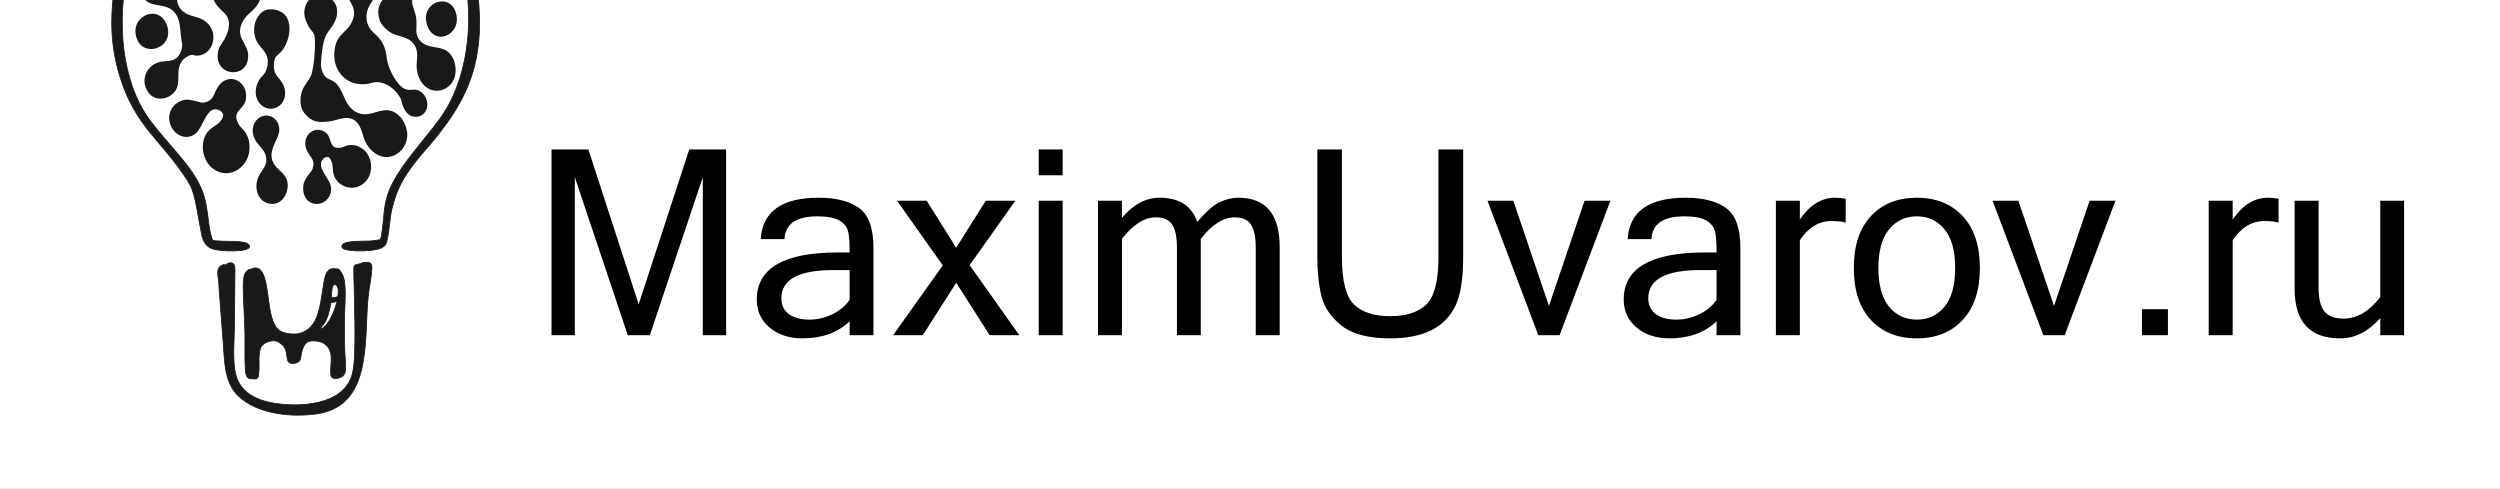 <svg width="179" height="35" viewBox="0 0 179 35" fill="none" xmlns="http://www.w3.org/2000/svg">
<rect x="0" y="0" width="179" height="35" fill="#808080" stroke="none"/>
<g clip-path="url(#clip0)">
<rect width="179" height="35" fill="white"/>
<path fill-rule="evenodd" clip-rule="evenodd" d="M23.91 27.09C24.239 27.139 24.58 26.992 24.692 26.718C24.799 26.456 24.71 25.634 24.695 25.294C24.651 24.278 24.648 23.395 24.677 22.382C24.698 21.65 24.842 20.109 24.471 19.57C24.415 19.488 24.35 19.355 24.266 19.295C24.2 19.248 24.11 19.245 23.993 19.243C23.889 19.241 23.836 19.229 23.765 19.243C23.635 19.267 23.579 19.297 23.462 19.429C23.105 19.832 23.128 21.375 22.734 22.545C22.549 23.092 22.271 23.48 21.848 23.713C21.628 23.835 21.367 23.922 21.061 23.92C20.69 23.916 20.177 23.843 19.899 23.574C19.052 22.756 19.36 20.172 18.676 19.364C18.581 19.252 18.451 19.197 18.312 19.183C18.211 19.173 18.148 19.22 18.048 19.25C18.027 19.256 17.947 19.244 17.928 19.277C17.917 19.296 17.918 19.332 17.888 19.315C17.865 19.302 17.86 19.285 17.833 19.297C17.742 19.337 17.616 19.447 17.572 19.527C17.385 19.87 17.407 20.407 17.419 20.894C17.445 21.922 17.516 22.895 17.538 23.91C17.549 24.419 17.492 26.591 17.637 26.884C17.686 26.983 17.716 27.047 17.853 27.109C17.905 27.132 17.989 27.119 18.073 27.123C18.154 27.127 18.233 27.15 18.306 27.131C18.473 27.089 18.48 27.024 18.508 26.87C18.597 26.378 18.504 25.754 18.576 25.282C18.613 25.041 18.641 24.866 18.788 24.72C18.929 24.58 19.049 24.516 19.17 24.479C19.603 24.343 19.841 24.328 20.289 24.762C20.608 25.162 20.482 25.66 20.642 25.896C20.732 26.029 20.994 26.052 21.205 25.987C21.376 25.934 21.508 25.834 21.538 25.589C21.62 24.923 21.835 24.488 22.189 24.427C22.488 24.375 22.915 24.408 23.194 24.59C23.958 25.089 23.643 25.956 23.677 26.713C23.684 26.854 23.695 26.925 23.734 26.984C23.763 27.028 23.801 27.074 23.91 27.09L23.91 27.09ZM23.692 21.707C23.587 22.255 23.492 22.719 23.208 23.168C23.093 23.349 23.001 23.405 22.909 23.578C23.511 23.401 23.909 22.368 24.121 21.632C24.143 21.555 24.145 21.575 24.075 21.599C23.96 21.639 23.852 21.645 23.749 21.65C23.691 21.653 23.704 21.648 23.692 21.707L23.692 21.707ZM23.74 21.298C23.78 21.325 24.002 21.3 24.054 21.284C24.105 21.268 24.149 21.242 24.181 21.203C24.206 21.148 24.212 21.049 24.213 20.958C24.216 20.698 24.214 20.566 24.109 20.444C24.016 20.335 23.902 20.36 23.835 20.473C23.747 20.619 23.741 21.116 23.74 21.297L23.74 21.298Z" fill="#1B1918" stroke="#1B1918" stroke-width="0.057"/>
<path fill-rule="evenodd" clip-rule="evenodd" d="M25.332 19.231C25.321 19.512 25.345 19.92 25.353 20.433C25.386 22.427 25.531 25.7 25.212 26.823C24.57 29.081 21.334 29.18 19.481 28.843C18.323 28.632 17.462 28.127 17.049 27.289C16.589 26.357 16.773 24.652 16.782 23.509C16.793 22.181 16.807 20.854 16.822 19.527C16.826 19.165 16.848 18.873 16.552 18.814C16.498 18.804 16.3 18.843 16.264 18.891C16.234 18.93 16.269 18.944 16.226 18.958C16.146 18.985 16.044 18.925 15.975 18.954C15.69 19.075 15.616 19.18 15.588 19.507C15.573 19.679 15.62 19.815 15.641 20.008C15.669 20.268 15.677 20.583 15.692 20.767C15.788 21.997 15.879 23.227 15.974 24.459C16.066 25.662 16.064 26.863 16.616 27.783C17.574 29.381 20.256 29.976 22.668 29.635C24.676 29.351 25.504 28.028 25.88 26.501C26.298 24.809 26.203 22.896 26.354 21.317C26.412 20.711 26.564 20.035 26.613 19.427C26.641 19.086 26.685 18.798 26.297 18.776C26.228 18.772 26.066 18.78 25.938 18.811C25.904 18.819 25.869 18.862 25.794 18.884C25.754 18.896 25.693 18.893 25.651 18.901C25.629 18.905 25.574 18.936 25.553 18.942C25.526 18.949 25.493 18.948 25.472 18.955C25.336 18.999 25.337 19.106 25.332 19.231L25.332 19.231Z" fill="#1B1918" stroke="#1B1918" stroke-width="0.057"/>
<path fill-rule="evenodd" clip-rule="evenodd" d="M17.867 17.66C17.843 17.103 15.943 17.367 15.23 17.209C14.76 16.035 15.05 14.717 14.248 13.151C13.453 11.598 11.956 10.266 10.725 8.598C8.68 5.826 8.364 1.524 9.142 -1.992C9.821 -5.058 11.45 -7.558 13.815 -9.354C15.068 -10.305 16.588 -11.068 17.903 -11.52C19.853 -12.189 22.489 -12.188 24.436 -11.52C25.751 -11.068 27.271 -10.305 28.524 -9.354C30.889 -7.558 32.518 -5.058 33.197 -1.992C33.975 1.524 33.511 5.769 31.466 8.541C30.235 10.209 28.886 11.598 28.09 13.151C27.72 13.876 27.59 14.49 27.516 15.068C27.454 15.552 27.389 16.764 27.233 17.154C27.095 17.185 26.698 17.247 26.5 17.255C25.67 17.291 24.491 17.21 24.472 17.66C24.484 18.061 26.523 18.018 27.114 17.825C27.605 17.665 27.664 17.491 27.762 16.986C27.868 16.437 27.949 15.394 28.059 14.965C28.276 14.114 28.536 13.381 29.004 12.635C29.793 11.379 30.647 10.587 31.435 9.569C33.017 7.524 34.336 5.296 34.339 1.673C34.342 -2.1 33.071 -6.012 30.895 -8.425C25.391 -14.525 16.948 -14.525 11.444 -8.425C9.256 -5.998 7.983 -2.057 8 1.735C8.006 3.082 8.234 4.32 8.555 5.388C9.657 9.057 11.547 9.996 13.446 12.953C13.967 13.763 14.034 14.721 14.422 16.721C14.519 17.226 14.734 17.665 15.224 17.825C15.816 18.018 17.855 18.061 17.867 17.66V17.66Z" fill="#1B1918" stroke="#1B1918" stroke-width="0.057"/>
<path fill-rule="evenodd" clip-rule="evenodd" d="M17.387 1.526C17.755 0.831 18.515 0.695 18.7 -0.351C18.861 -1.262 18.507 -2.143 17.755 -2.58C17.081 -2.972 16.529 -2.781 16.18 -2.66C16.042 -2.612 15.886 -2.488 15.739 -2.448C15.529 -2.39 15.2 -2.524 15.098 -2.78C15.049 -2.901 15.016 -3.028 14.982 -3.149C14.835 -3.669 14.435 -3.988 13.934 -3.926C13.596 -3.885 13.285 -3.639 13.143 -3.376C12.861 -2.855 13.044 -2.081 13.716 -1.82C14.027 -1.699 14.3 -1.874 14.594 -1.833C14.756 -1.811 15.013 -1.611 15.044 -1.447C15.071 -1.309 15.052 -1.08 15.064 -0.967C15.18 0.077 15.482 0.396 16.061 0.933C16.539 1.376 16.482 2.096 16.049 2.847C15.882 3.137 15.701 3.331 15.64 3.57C15.157 5.468 17.778 5.773 17.77 3.986C17.766 3.067 16.767 2.697 17.387 1.526V1.526Z" fill="#1B1918"/>
<path fill-rule="evenodd" clip-rule="evenodd" d="M19.94 3.883C19.822 3.977 19.712 4.095 19.677 4.221C19.571 4.596 19.591 4.98 19.709 5.241C19.867 5.59 20.361 5.878 20.415 6.569C20.453 7.07 20.199 7.612 19.607 7.761C19.095 7.89 18.543 7.556 18.365 6.984C18.255 6.629 18.295 6.16 18.565 5.717C18.693 5.506 18.856 5.392 18.972 5.201C19.122 4.95 19.206 4.614 19.163 4.234C19.081 3.663 18.62 3.442 18.372 2.931C18.021 2.205 18.205 1.301 18.774 0.86C19.228 0.508 20.051 0.652 20.423 1.091C21.035 1.813 20.648 3.318 19.94 3.883V3.883Z" fill="#1B1918"/>
<path fill-rule="evenodd" clip-rule="evenodd" d="M9.937 -1.553C9.824 -0.864 10.098 -0.045 10.74 0.225C11.238 0.435 11.848 0.358 12.29 0.694C12.78 1.068 12.865 1.62 12.916 2.161C12.94 2.417 12.961 2.735 13.031 3.1C13.059 3.245 13.04 3.383 13.017 3.486C12.964 3.726 12.865 3.949 12.639 4.149C12.238 4.482 11.788 4.301 11.309 4.473C10.718 4.686 10.353 5.198 10.345 5.759C10.335 6.433 10.801 7.038 11.435 7.063C11.985 7.086 12.59 6.731 12.723 6.1C12.825 5.61 12.692 5.05 12.9 4.597C13.044 4.283 13.263 4.109 13.508 3.994C13.811 3.852 13.778 3.973 14.073 3.982C14.245 3.987 14.429 3.947 14.617 3.851C15.144 3.581 15.418 2.877 15.216 2.245C15.09 1.852 14.763 1.472 14.251 1.287C13.691 1.084 13.156 1.082 12.804 0.44C12.519 -0.12 12.784 -0.657 12.681 -1.289C12.554 -2.067 12.075 -2.61 11.487 -2.712C10.78 -2.834 10.068 -2.347 9.937 -1.553V-1.553Z" fill="#1B1918"/>
<path fill-rule="evenodd" clip-rule="evenodd" d="M15.656 7.874C14.803 7.527 14.572 9.088 14.011 9.555C13.375 10.086 12.514 9.711 12.224 8.99C11.883 8.145 12.36 7.428 13.026 7.198C13.269 7.113 13.429 7.126 13.737 7.175C14.089 7.231 14.338 7.376 14.577 7.344C15.132 7.271 15.259 6.946 15.411 6.586C16.095 4.956 17.745 5.697 17.619 7.012C17.585 7.36 17.436 7.56 17.158 7.851C16.993 8.025 16.933 8.184 16.918 8.32C16.903 8.461 16.938 8.58 17.046 8.813C17.196 9.133 17.367 9.185 17.53 9.419C17.762 9.751 17.954 10.275 17.83 10.942C17.654 11.883 16.776 12.55 15.905 12.373C15.63 12.317 15.381 12.192 15.173 12.017C14.374 11.345 14.25 9.83 15.137 9.182C15.362 9.017 15.605 8.908 15.791 8.675C15.855 8.594 15.912 8.499 15.959 8.381C16.016 8.238 15.96 8.156 15.92 8.086C15.871 8.002 15.819 7.94 15.656 7.874V7.874Z" fill="#1B1918"/>
<path fill-rule="evenodd" clip-rule="evenodd" d="M20.261 14.23C20.612 13.809 20.747 13.112 20.411 12.621C20.149 12.24 19.697 12.004 19.525 11.562C19.335 11.072 19.494 10.649 19.674 10.252C19.817 9.933 20.002 9.617 19.996 9.267C19.988 8.812 19.713 8.351 19.168 8.277C18.697 8.213 18.228 8.57 18.118 9.103C18.049 9.434 18.125 9.851 18.405 10.222C18.712 10.628 19.08 10.883 19.069 11.494C19.044 12.016 18.649 12.261 18.47 12.747C18.249 13.345 18.365 13.947 18.731 14.296C19.171 14.717 19.856 14.717 20.261 14.23V14.23Z" fill="#1B1918"/>
<path fill-rule="evenodd" clip-rule="evenodd" d="M11.993 1.945C12.407 3.484 10.213 4.18 9.764 2.674C9.283 1.062 11.525 0.203 11.993 1.945Z" fill="#1B1918"/>
<path fill-rule="evenodd" clip-rule="evenodd" d="M24.794 -1.818C25.092 -1.635 25.226 -1.873 25.49 -1.977C26.212 -2.264 27.22 -1.655 26.898 -0.387C26.837 -0.149 26.655 0.046 26.488 0.336C26.055 1.087 26.224 1.849 26.702 2.293C27.281 2.83 27.583 3.149 27.698 4.193C27.777 4.904 28.438 6.17 29.011 6.376C29.278 6.472 29.439 6.427 29.605 6.417C29.947 6.397 30.239 6.59 30.415 6.871C30.913 7.663 30.342 8.565 29.497 8.323C29.2 8.239 28.932 7.909 28.789 7.403C28.755 7.281 28.734 7.148 28.673 7.034C28.24 6.217 27.318 5.684 26.554 5.95C26.184 6.078 25.556 6.055 25.142 5.877C24.308 5.521 23.772 4.601 23.975 3.456C24.159 2.41 24.782 2.352 25.151 1.657C25.771 0.486 24.772 0.115 24.768 -0.804C24.766 -1.07 24.737 -1.198 24.578 -1.331C24.315 -1.551 23.99 -1.446 23.717 -1.328C23.145 -1.078 22.412 -1.277 22.167 -2.189C21.753 -3.728 23.947 -4.424 24.396 -2.918C24.44 -2.772 24.461 -2.633 24.463 -2.501C24.469 -2.164 24.529 -1.98 24.794 -1.818V-1.818Z" fill="#1B1918"/>
<path fill-rule="evenodd" clip-rule="evenodd" d="M23.141 11.38C22.592 11.953 23.576 12.713 23.691 13.344C23.821 14.06 23.25 14.629 22.649 14.603C21.946 14.573 21.63 13.92 21.716 13.289C21.747 13.059 21.814 12.933 21.96 12.698C22.128 12.43 22.318 12.279 22.384 12.071C22.536 11.589 22.361 11.366 22.17 11.11C21.304 9.952 22.416 8.87 23.269 9.455C23.496 9.61 23.578 9.805 23.676 10.14C23.734 10.339 23.821 10.446 23.909 10.508C24 10.573 24.094 10.588 24.293 10.584C24.567 10.578 24.665 10.457 24.886 10.408C25.198 10.34 25.626 10.375 26.038 10.72C26.618 11.209 26.753 12.173 26.313 12.823C26.174 13.028 25.998 13.186 25.802 13.292C25.049 13.702 23.967 13.249 23.847 12.284C23.817 12.039 23.831 11.8 23.739 11.563C23.707 11.481 23.663 11.399 23.599 11.317C23.522 11.218 23.445 11.234 23.383 11.242C23.308 11.251 23.247 11.271 23.141 11.38V11.38Z" fill="#1B1918"/>
<path fill-rule="evenodd" clip-rule="evenodd" d="M32.6 5.32C32.713 4.631 32.439 3.812 31.798 3.542C31.299 3.332 30.689 3.409 30.247 3.073C29.909 2.815 29.793 2.458 29.811 2.083C29.855 1.14 29.764 1.112 29.555 0.426C29.513 0.287 29.489 0.144 29.524 -0.009C29.578 -0.242 29.678 -0.459 29.898 -0.655C30.3 -0.988 30.749 -0.806 31.229 -0.979C31.82 -1.191 32.184 -1.704 32.192 -2.264C32.202 -2.939 31.737 -3.543 31.102 -3.569C30.552 -3.591 29.948 -3.236 29.815 -2.605C29.712 -2.115 29.846 -1.556 29.638 -1.103C29.49 -0.782 29.265 -0.606 29.013 -0.492C28.735 -0.366 28.795 -0.459 28.526 -0.484C27.839 -0.547 27.29 -0.107 27.121 0.539C27.053 0.803 27.071 1.1 27.175 1.425C27.3 1.817 27.774 2.295 28.286 2.48C28.846 2.683 29.381 2.685 29.733 3.327C30.018 3.888 29.754 4.424 29.857 5.056C29.984 5.834 30.463 6.377 31.05 6.479C31.758 6.602 32.469 6.115 32.6 5.32V5.32Z" fill="#1B1918"/>
<path fill-rule="evenodd" clip-rule="evenodd" d="M22.139 1.958C21.948 1.626 21.819 1.372 21.789 0.986C21.774 0.783 21.816 0.542 21.913 0.321C22.379 -0.752 23.824 -0.389 24.083 0.447C24.193 0.802 24.154 1.271 23.884 1.715C23.487 2.366 23.299 2.373 23.135 3.214C23.048 3.662 22.991 4.187 22.981 4.607C22.972 4.997 23.174 5.513 23.53 5.655C24.032 5.855 24.243 6.027 24.651 6.984C24.881 7.522 25.224 8.017 25.864 8.159C26.442 8.286 27.024 7.917 27.609 7.89C28.361 7.855 28.963 8.548 29.123 9.293C29.309 10.154 28.788 10.983 28.028 11.197C27.397 11.375 26.7 11.059 26.262 10.337C25.907 9.752 25.959 9.086 25.45 8.66C24.839 8.182 24.164 8.642 23.521 8.705C22.756 8.78 22.339 8.751 21.798 8.111C21.457 7.707 21.447 7.02 21.639 6.489C21.779 6.102 22.067 5.822 22.254 5.447C22.493 4.968 22.647 2.848 22.49 2.474C22.379 2.208 22.284 2.21 22.139 1.958V1.958Z" fill="#1B1918"/>
<path fill-rule="evenodd" clip-rule="evenodd" d="M30.542 1.667C30.15 0.128 32.227 -0.568 32.651 0.938C33.106 2.549 30.985 3.408 30.542 1.667Z" fill="#1B1918"/>
<path d="M51.989 24H50.32V12.687L46.528 24H44.949L41.157 12.687V24H39.488V10.7H42.128L45.73 21.786L49.349 10.7H51.989V24ZM60.835 21.469V19.337H59.665C57.185 19.337 55.945 20.011 55.945 21.36C55.945 21.85 56.126 22.228 56.489 22.494C56.852 22.754 57.342 22.884 57.959 22.884C58.522 22.884 59.066 22.757 59.592 22.503C60.118 22.249 60.532 21.904 60.835 21.469ZM60.835 23.011C59.964 23.822 58.842 24.227 57.469 24.227C56.514 24.227 55.727 23.97 55.11 23.456C54.493 22.936 54.185 22.267 54.185 21.451C54.185 19.201 56.123 18.076 60 18.076H60.835C60.835 17.386 60.799 16.887 60.726 16.579C60.653 16.264 60.451 16.004 60.118 15.799C59.785 15.593 59.256 15.49 58.531 15.49C57.006 15.49 56.22 16.035 56.172 17.123H54.466C54.593 15.146 55.978 14.157 58.621 14.157C59.855 14.157 60.817 14.402 61.506 14.891C62.196 15.381 62.541 16.343 62.541 17.776V24H60.835V23.011ZM72.983 24H70.86L68.465 20.244L66.07 24H63.947L67.503 19.001L64.228 14.374H66.351L68.465 17.74L70.579 14.374H72.701L69.426 18.983L72.983 24ZM76.085 24H74.371V14.374H76.085V24ZM76.085 12.551H74.371V10.7H76.085V12.551ZM91.626 24H89.912V17.776C89.912 16.978 89.797 16.41 89.567 16.071C89.337 15.732 88.953 15.563 88.415 15.563C87.586 15.563 86.772 16.077 85.974 17.105V24H84.269V17.776C84.269 16.978 84.154 16.41 83.924 16.071C83.694 15.732 83.307 15.563 82.763 15.563C81.934 15.563 81.124 16.077 80.331 17.105V24H78.617V14.374H80.331V15.599C81.142 14.637 82.04 14.157 83.026 14.157C84.435 14.157 85.333 14.737 85.72 15.899C86.361 15.142 86.906 14.665 87.353 14.465C87.801 14.259 88.239 14.157 88.669 14.157C90.64 14.157 91.626 15.339 91.626 17.704V24ZM99.537 24.227C97.995 24.227 96.84 23.927 96.072 23.329C95.309 22.73 94.826 22.025 94.62 21.215C94.42 20.404 94.321 19.464 94.321 18.393V10.7H96.081V18.366C96.081 20.114 96.374 21.263 96.961 21.814C97.547 22.364 98.406 22.639 99.537 22.639C100.668 22.639 101.527 22.364 102.114 21.814C102.7 21.263 102.994 20.114 102.994 18.366V10.7H104.763V18.393C104.763 20.002 104.569 21.188 104.182 21.95C103.801 22.712 103.224 23.283 102.449 23.664C101.675 24.039 100.704 24.227 99.537 24.227ZM115.305 14.374L111.667 24H110.143L106.505 14.374H108.355L110.905 21.904L113.454 14.374H115.305ZM122.907 21.469V19.337H121.737C119.257 19.337 118.017 20.011 118.017 21.36C118.017 21.85 118.199 22.228 118.562 22.494C118.925 22.754 119.415 22.884 120.031 22.884C120.594 22.884 121.138 22.757 121.664 22.503C122.191 22.249 122.605 21.904 122.907 21.469ZM122.907 23.011C122.036 23.822 120.914 24.227 119.542 24.227C118.586 24.227 117.8 23.97 117.183 23.456C116.566 22.936 116.257 22.267 116.257 21.451C116.257 19.201 118.196 18.076 122.073 18.076H122.907C122.907 17.386 122.871 16.887 122.798 16.579C122.726 16.264 122.523 16.004 122.191 15.799C121.858 15.593 121.329 15.49 120.603 15.49C119.079 15.49 118.293 16.035 118.244 17.123H116.539C116.666 15.146 118.051 14.157 120.694 14.157C121.928 14.157 122.889 14.402 123.579 14.891C124.268 15.381 124.613 16.343 124.613 17.776V24H122.907V23.011ZM132.152 15.935C131.91 15.862 131.562 15.826 131.109 15.826C130.238 15.826 129.491 16.282 128.868 17.196V24H127.153V14.374H128.868V15.717C129.588 14.677 130.422 14.157 131.372 14.157C131.614 14.157 131.874 14.181 132.152 14.229V15.935ZM137.242 14.157C138.614 14.157 139.709 14.595 140.526 15.472C141.348 16.349 141.759 17.589 141.759 19.192C141.759 20.788 141.348 22.028 140.526 22.911C139.709 23.788 138.614 24.227 137.242 24.227C135.875 24.227 134.78 23.788 133.957 22.911C133.141 22.028 132.733 20.788 132.733 19.192C132.733 17.589 133.141 16.349 133.957 15.472C134.78 14.595 135.875 14.157 137.242 14.157ZM137.242 22.884C138.058 22.884 138.72 22.576 139.228 21.959C139.736 21.336 139.99 20.413 139.99 19.192C139.99 17.964 139.736 17.042 139.228 16.425C138.72 15.802 138.058 15.49 137.242 15.49C136.425 15.49 135.763 15.802 135.255 16.425C134.747 17.042 134.493 17.964 134.493 19.192C134.493 20.413 134.747 21.336 135.255 21.959C135.763 22.576 136.425 22.884 137.242 22.884ZM151.467 14.374L147.829 24H146.305L142.667 14.374H144.517L147.067 21.904L149.616 14.374H151.467ZM155.223 24H153.363V22.14H155.223V24ZM163.143 15.935C162.901 15.862 162.553 15.826 162.1 15.826C161.229 15.826 160.482 16.282 159.859 17.196V24H158.144V14.374H159.859V15.717C160.578 14.677 161.413 14.157 162.363 14.157C162.605 14.157 162.865 14.181 163.143 14.229V15.935ZM170.428 22.775C169.575 23.743 168.616 24.227 167.552 24.227C165.381 24.227 164.295 23.041 164.295 20.671V14.374H166.01V20.598C166.01 21.384 166.149 21.95 166.427 22.294C166.705 22.639 167.165 22.811 167.806 22.811C168.762 22.811 169.636 22.297 170.428 21.269V14.374H172.133V24H170.428V22.775Z" fill="black"/>
</g>
<defs>
<clipPath id="clip0">
<rect width="179" height="35" fill="white"/>
</clipPath>
</defs>
</svg>
